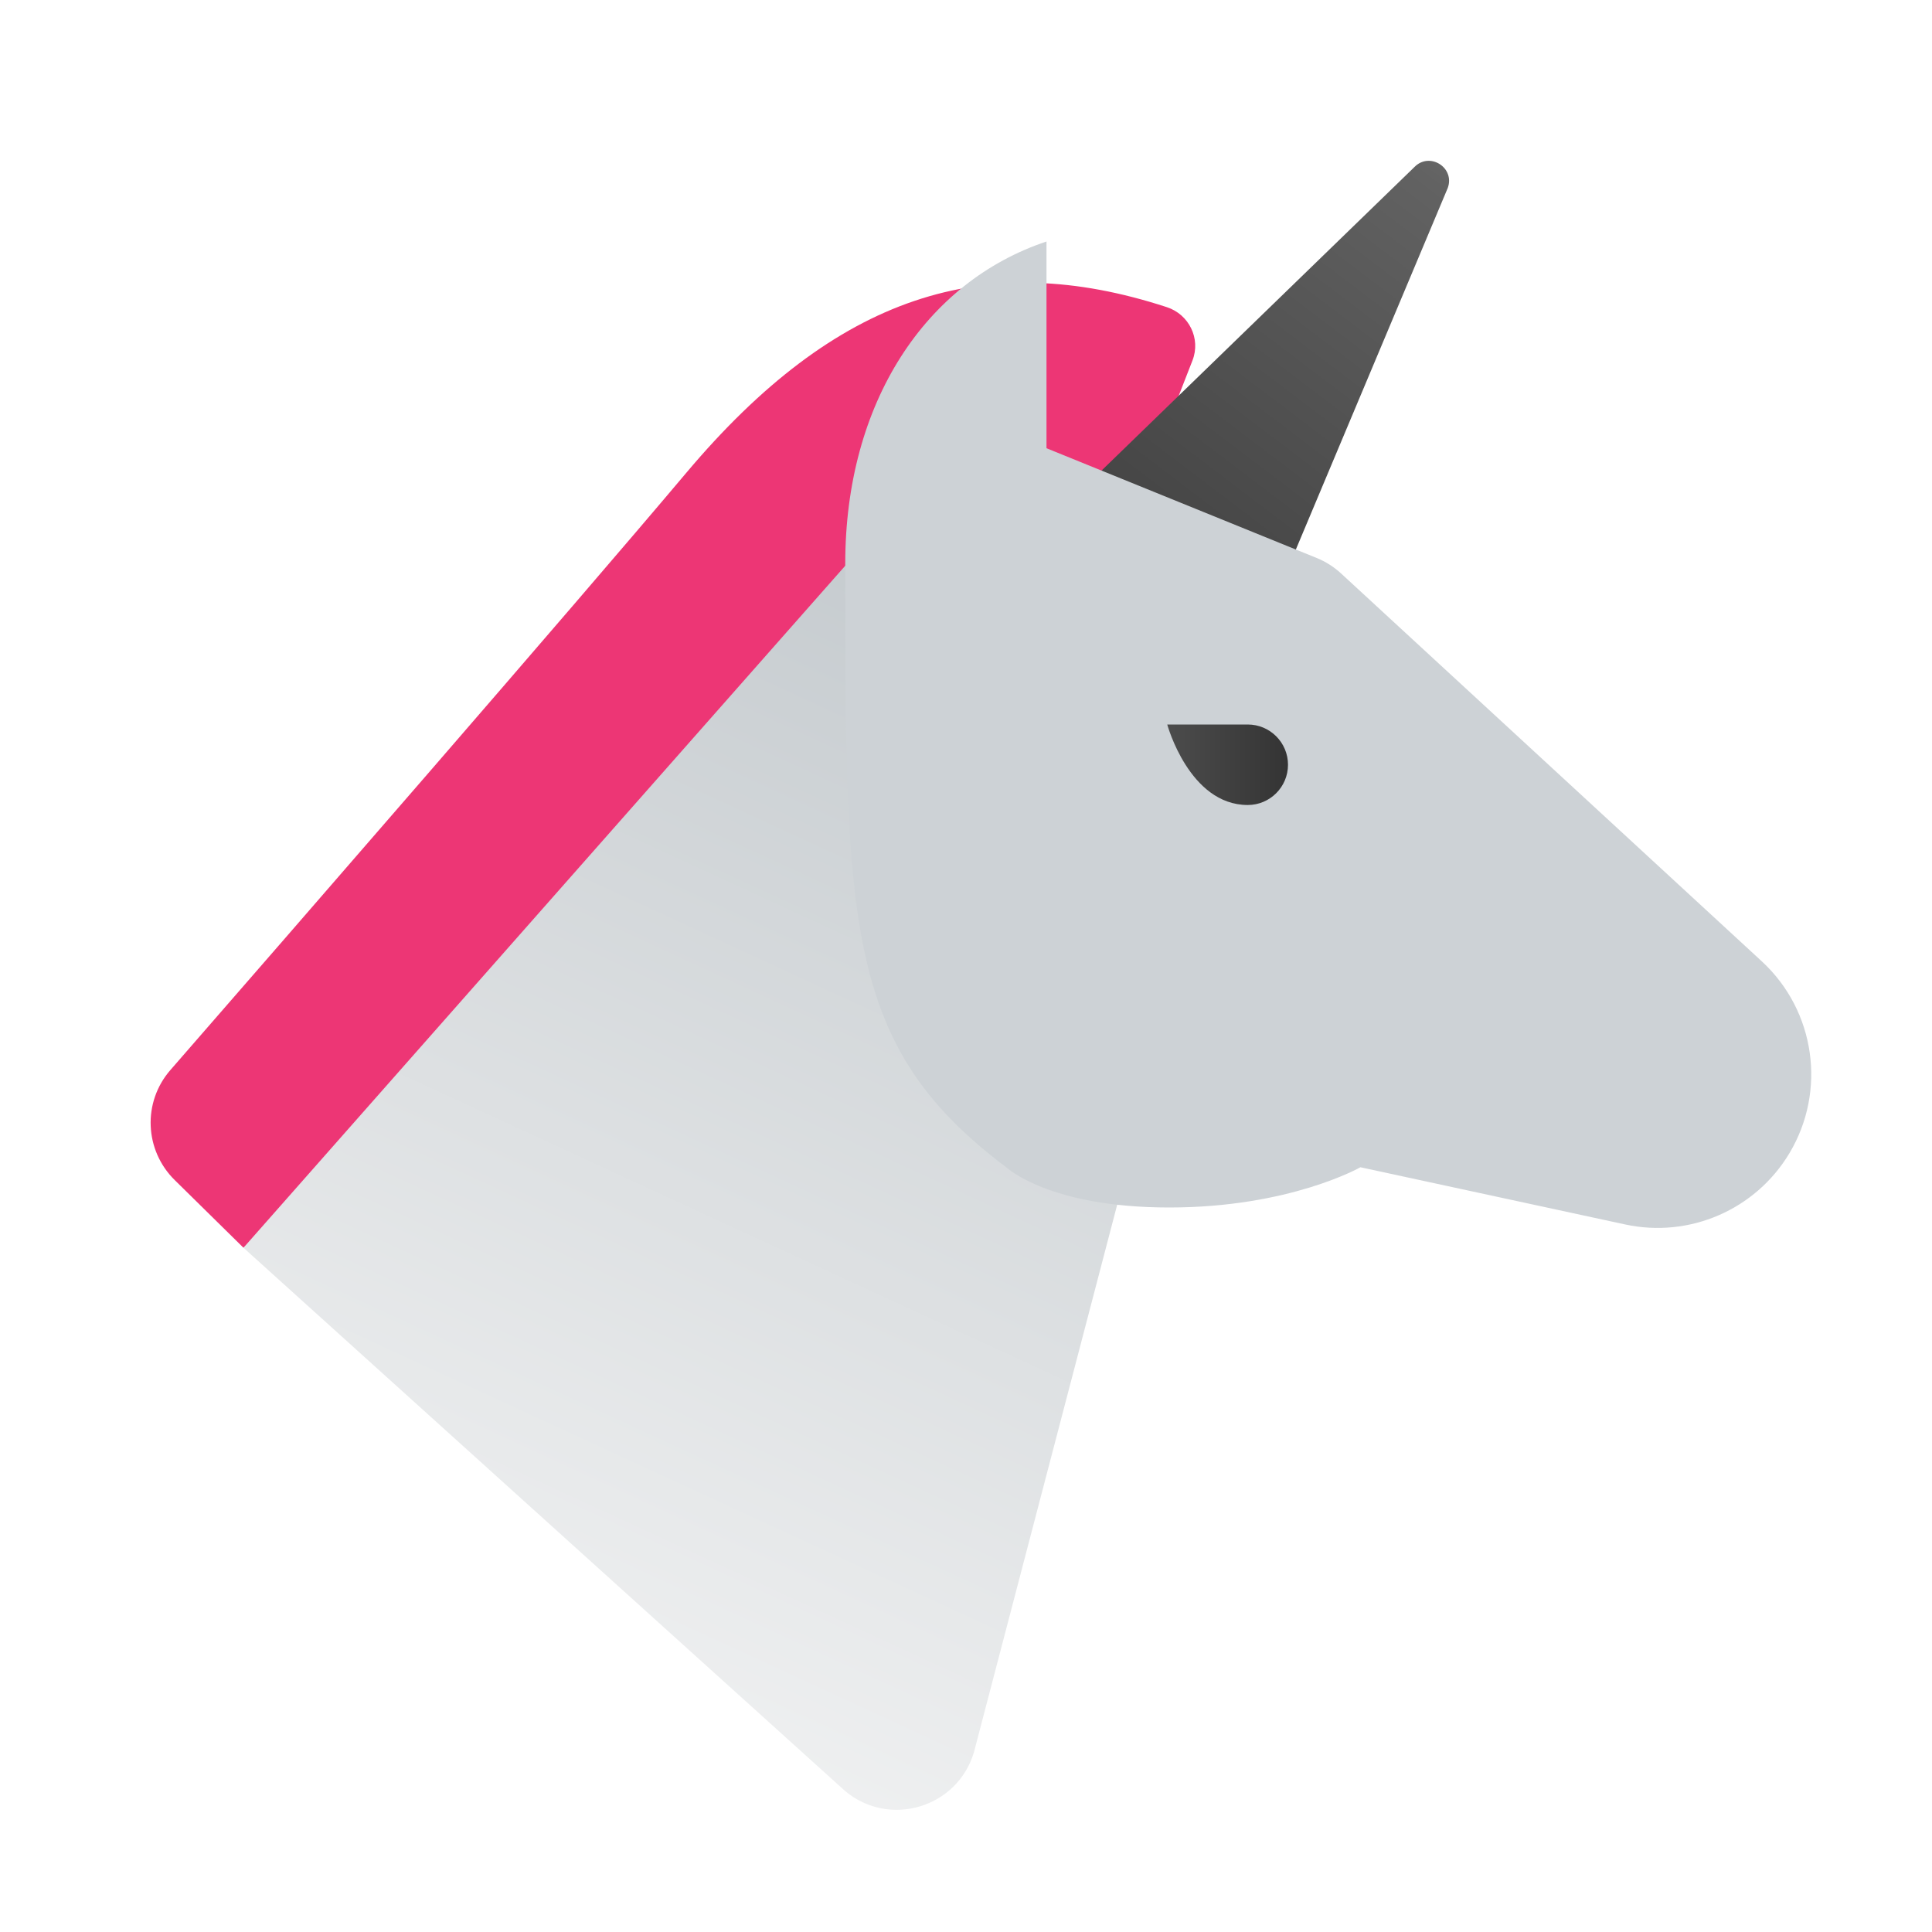 <svg xmlns="http://www.w3.org/2000/svg" xmlns:xlink="http://www.w3.org/1999/xlink" viewBox="0 0 48 48"><path fill="#ed3675" d="M6.049,31l-1.707-1.68c-0.754-0.742-0.804-1.937-0.109-2.735c2.88-3.306,10.016-11.511,12.816-14.836c3.727-4.425,7.411-5.596,11.94-4.118c0.552,0.18,0.849,0.783,0.638,1.324L28.049,13L6.049,31z"/><linearGradient id="L4AL3WoHpMP3e~PhAx2Taa" x1="26.364" x2="10.137" y1="12.921" y2="48.102" gradientUnits="userSpaceOnUse"><stop offset="0" stop-color="#c2c8cc"/><stop offset="1" stop-color="#f9f9f9"/></linearGradient><path fill="url(#L4AL3WoHpMP3e~PhAx2Taa)" d="M6.049,31l15-17L28,29l-3.804,14.538c-0.412,1.374-2.094,1.88-3.196,0.962L6.049,31z"/><linearGradient id="L4AL3WoHpMP3e~PhAx2Tab" x1="29.276" x2="36.776" y1="13.36" y2="3.473" gradientUnits="userSpaceOnUse"><stop offset=".002" stop-color="#454545"/><stop offset=".013" stop-color="#464646"/><stop offset=".875" stop-color="#626262"/><stop offset="1" stop-color="#6d6d6d"/></linearGradient><path fill="url(#L4AL3WoHpMP3e~PhAx2Tab)" d="M27.049,12l8.096-7.854c0.377-0.379,1.006,0.018,0.825,0.522L32.049,14L27.049,12z"/><path fill="#cdd2d6" d="M26,6c-3,1-5,4-5,8h5V6z"/><path fill="#cdd2d6" d="M25.049,10.75l7.664,3.113c0.222,0.09,0.426,0.22,0.603,0.382l10.464,9.647c1.322,1.228,1.604,3.214,0.676,4.762v0c-0.841,1.402-2.482,2.113-4.08,1.767L33.799,29c0,0-1.75,1-4.75,1S25,29,25,29c-4-3-4-6-4-15L25.049,10.75z"/><linearGradient id="L4AL3WoHpMP3e~PhAx2Tac" x1="29" x2="32" y1="19" y2="19" gradientUnits="userSpaceOnUse"><stop offset="0" stop-color="#4c4c4c"/><stop offset="1" stop-color="#343434"/></linearGradient><path fill="url(#L4AL3WoHpMP3e~PhAx2Tac)" d="M31,20c-1.455,0-2-2-2-2s1.448,0,2,0s1,0.448,1,1S31.552,20,31,20z"/></svg>
